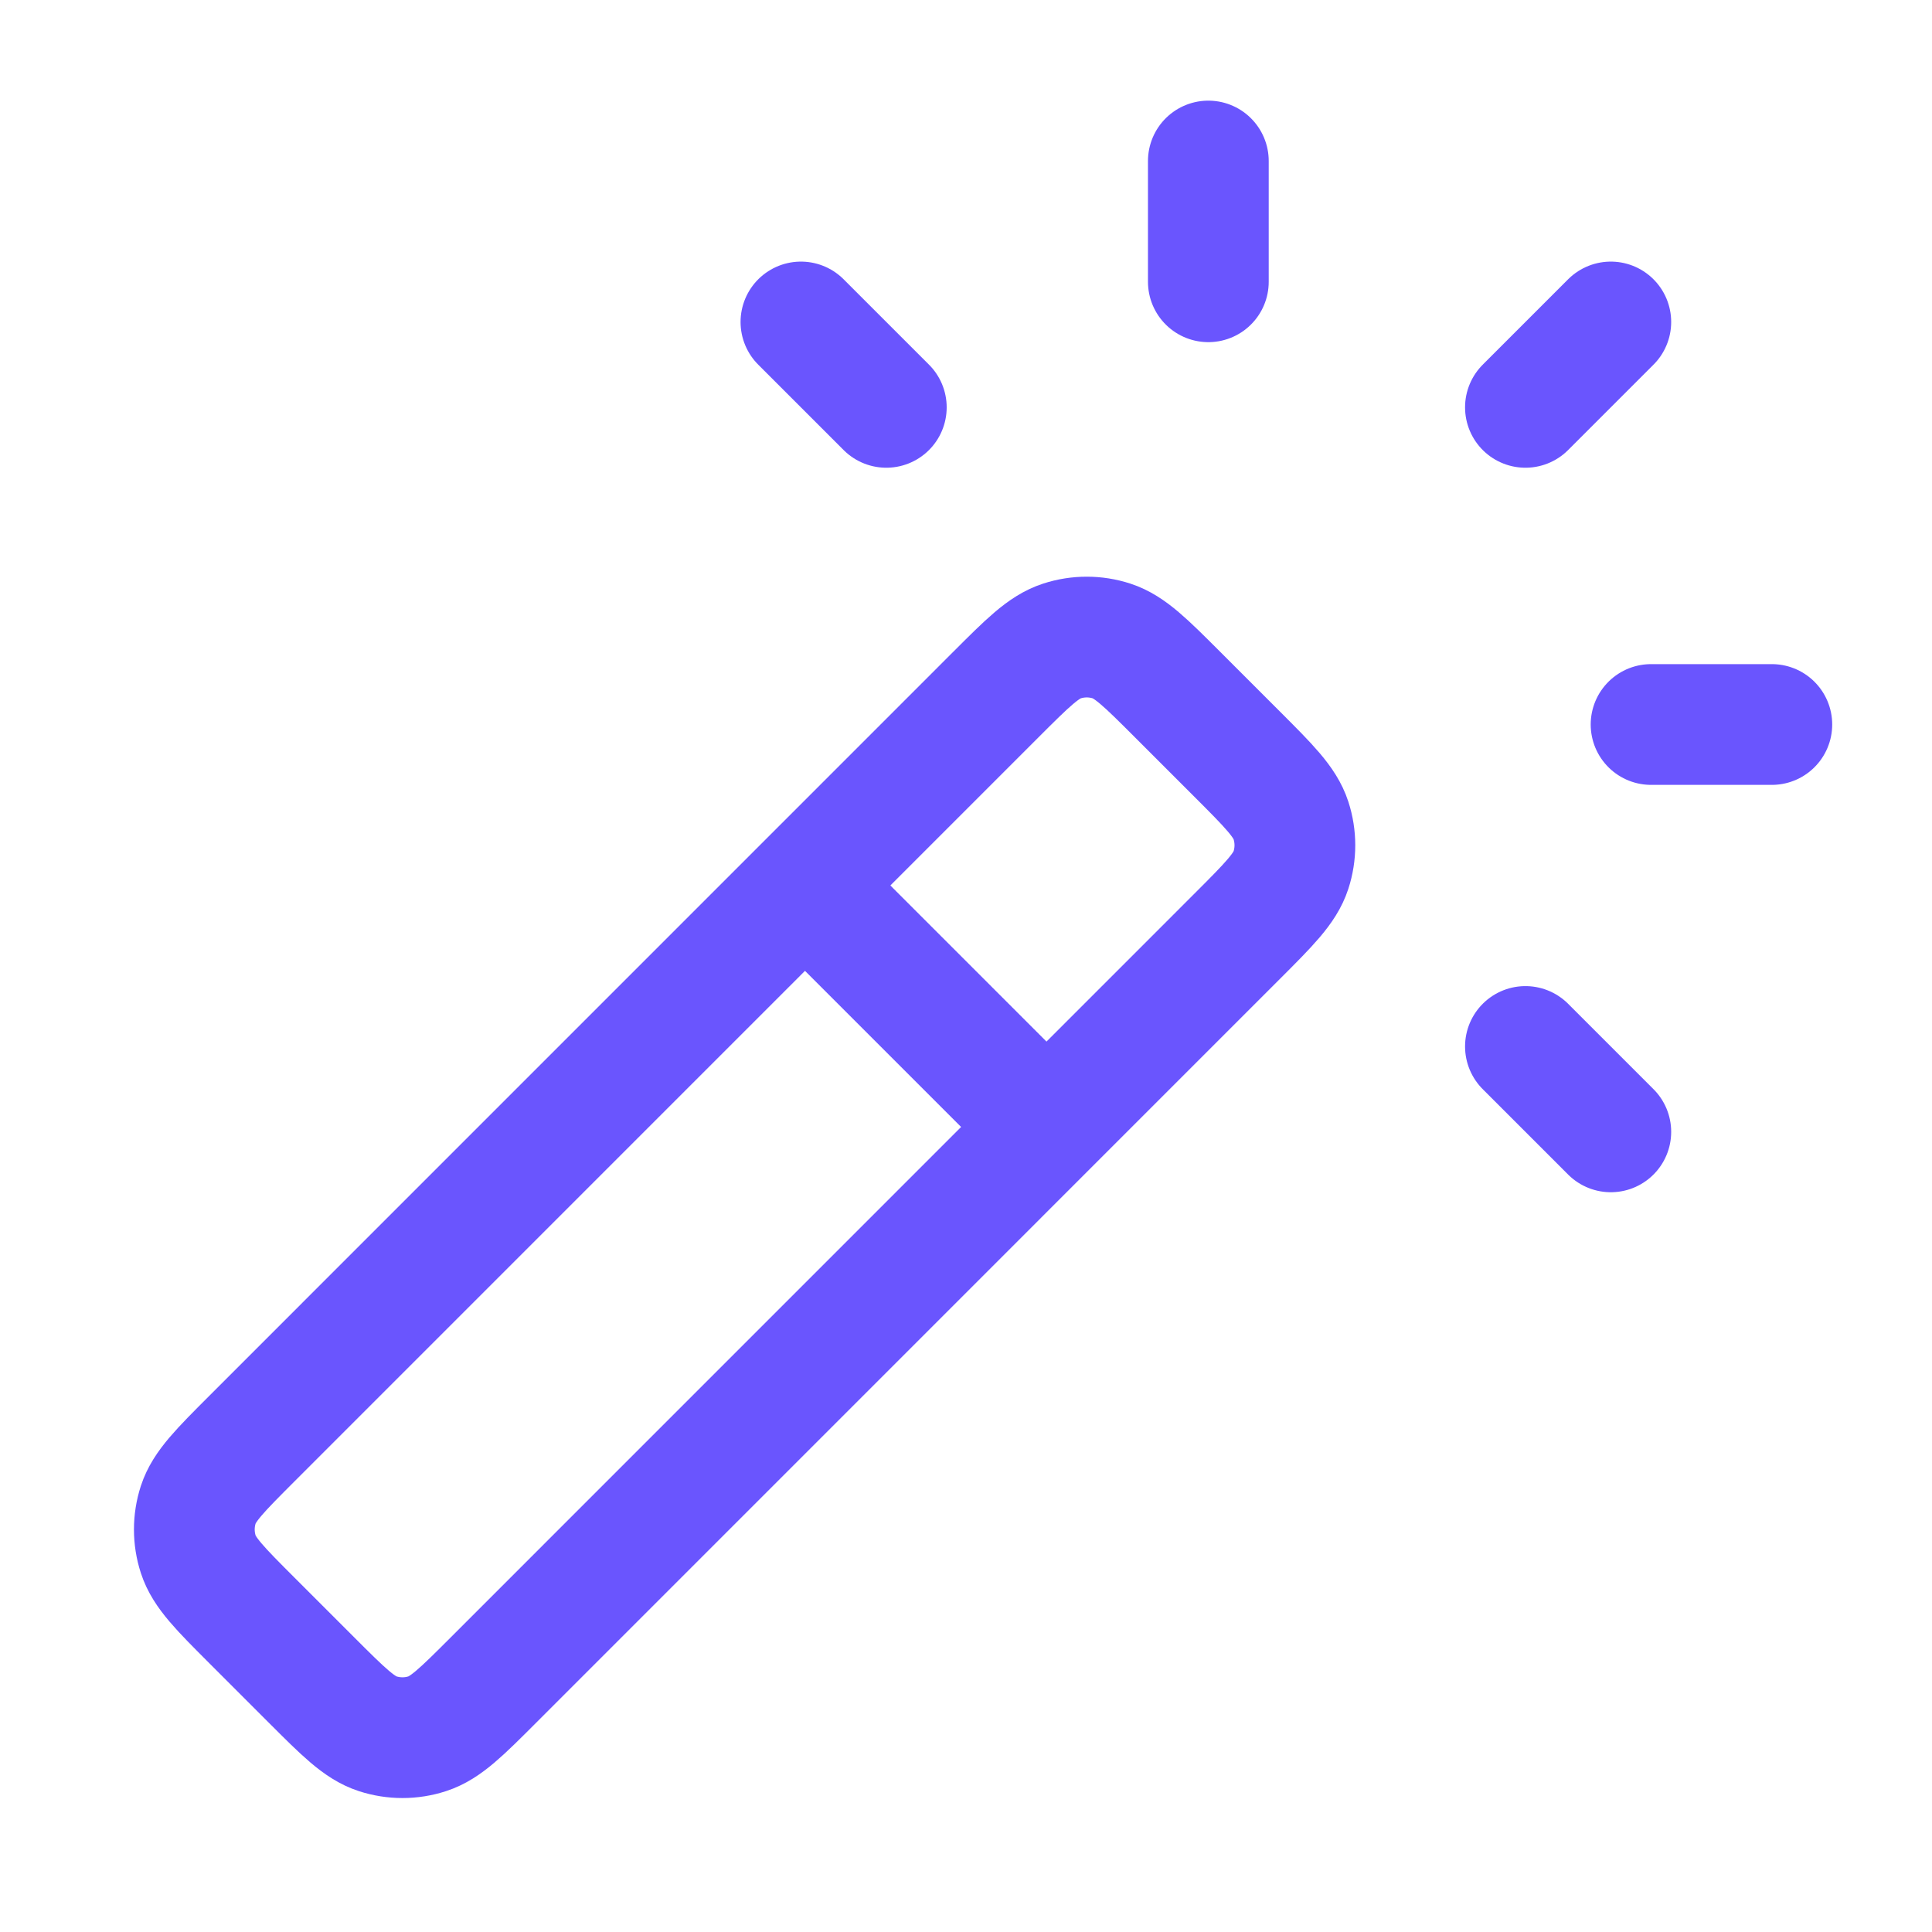 <svg width="32" height="32" viewBox="0 0 32 32" fill="none" xmlns="http://www.w3.org/2000/svg">
<path d="M17.333 18.666L13.333 14.666M20.014 4.667V2.667M25.266 6.747L26.68 5.333M25.266 17.333L26.68 18.747M14.68 6.747L13.266 5.333M27.347 12H29.347M8.175 27.825L20.491 15.508C21.019 14.98 21.283 14.716 21.382 14.412C21.469 14.144 21.469 13.856 21.382 13.588C21.283 13.283 21.019 13.019 20.491 12.491L19.508 11.508C18.98 10.98 18.716 10.716 18.412 10.617C18.144 10.53 17.856 10.53 17.588 10.617C17.283 10.716 17.019 10.98 16.491 11.508L4.175 23.825C3.647 24.353 3.383 24.617 3.284 24.921C3.197 25.189 3.197 25.477 3.284 25.745C3.383 26.05 3.647 26.314 4.175 26.842L5.158 27.825C5.686 28.353 5.95 28.617 6.254 28.716C6.522 28.803 6.811 28.803 7.078 28.716C7.383 28.617 7.647 28.353 8.175 27.825Z" stroke="#6A55FE" stroke-width="2" stroke-linecap="round" stroke-linejoin="round"/>
</svg>
